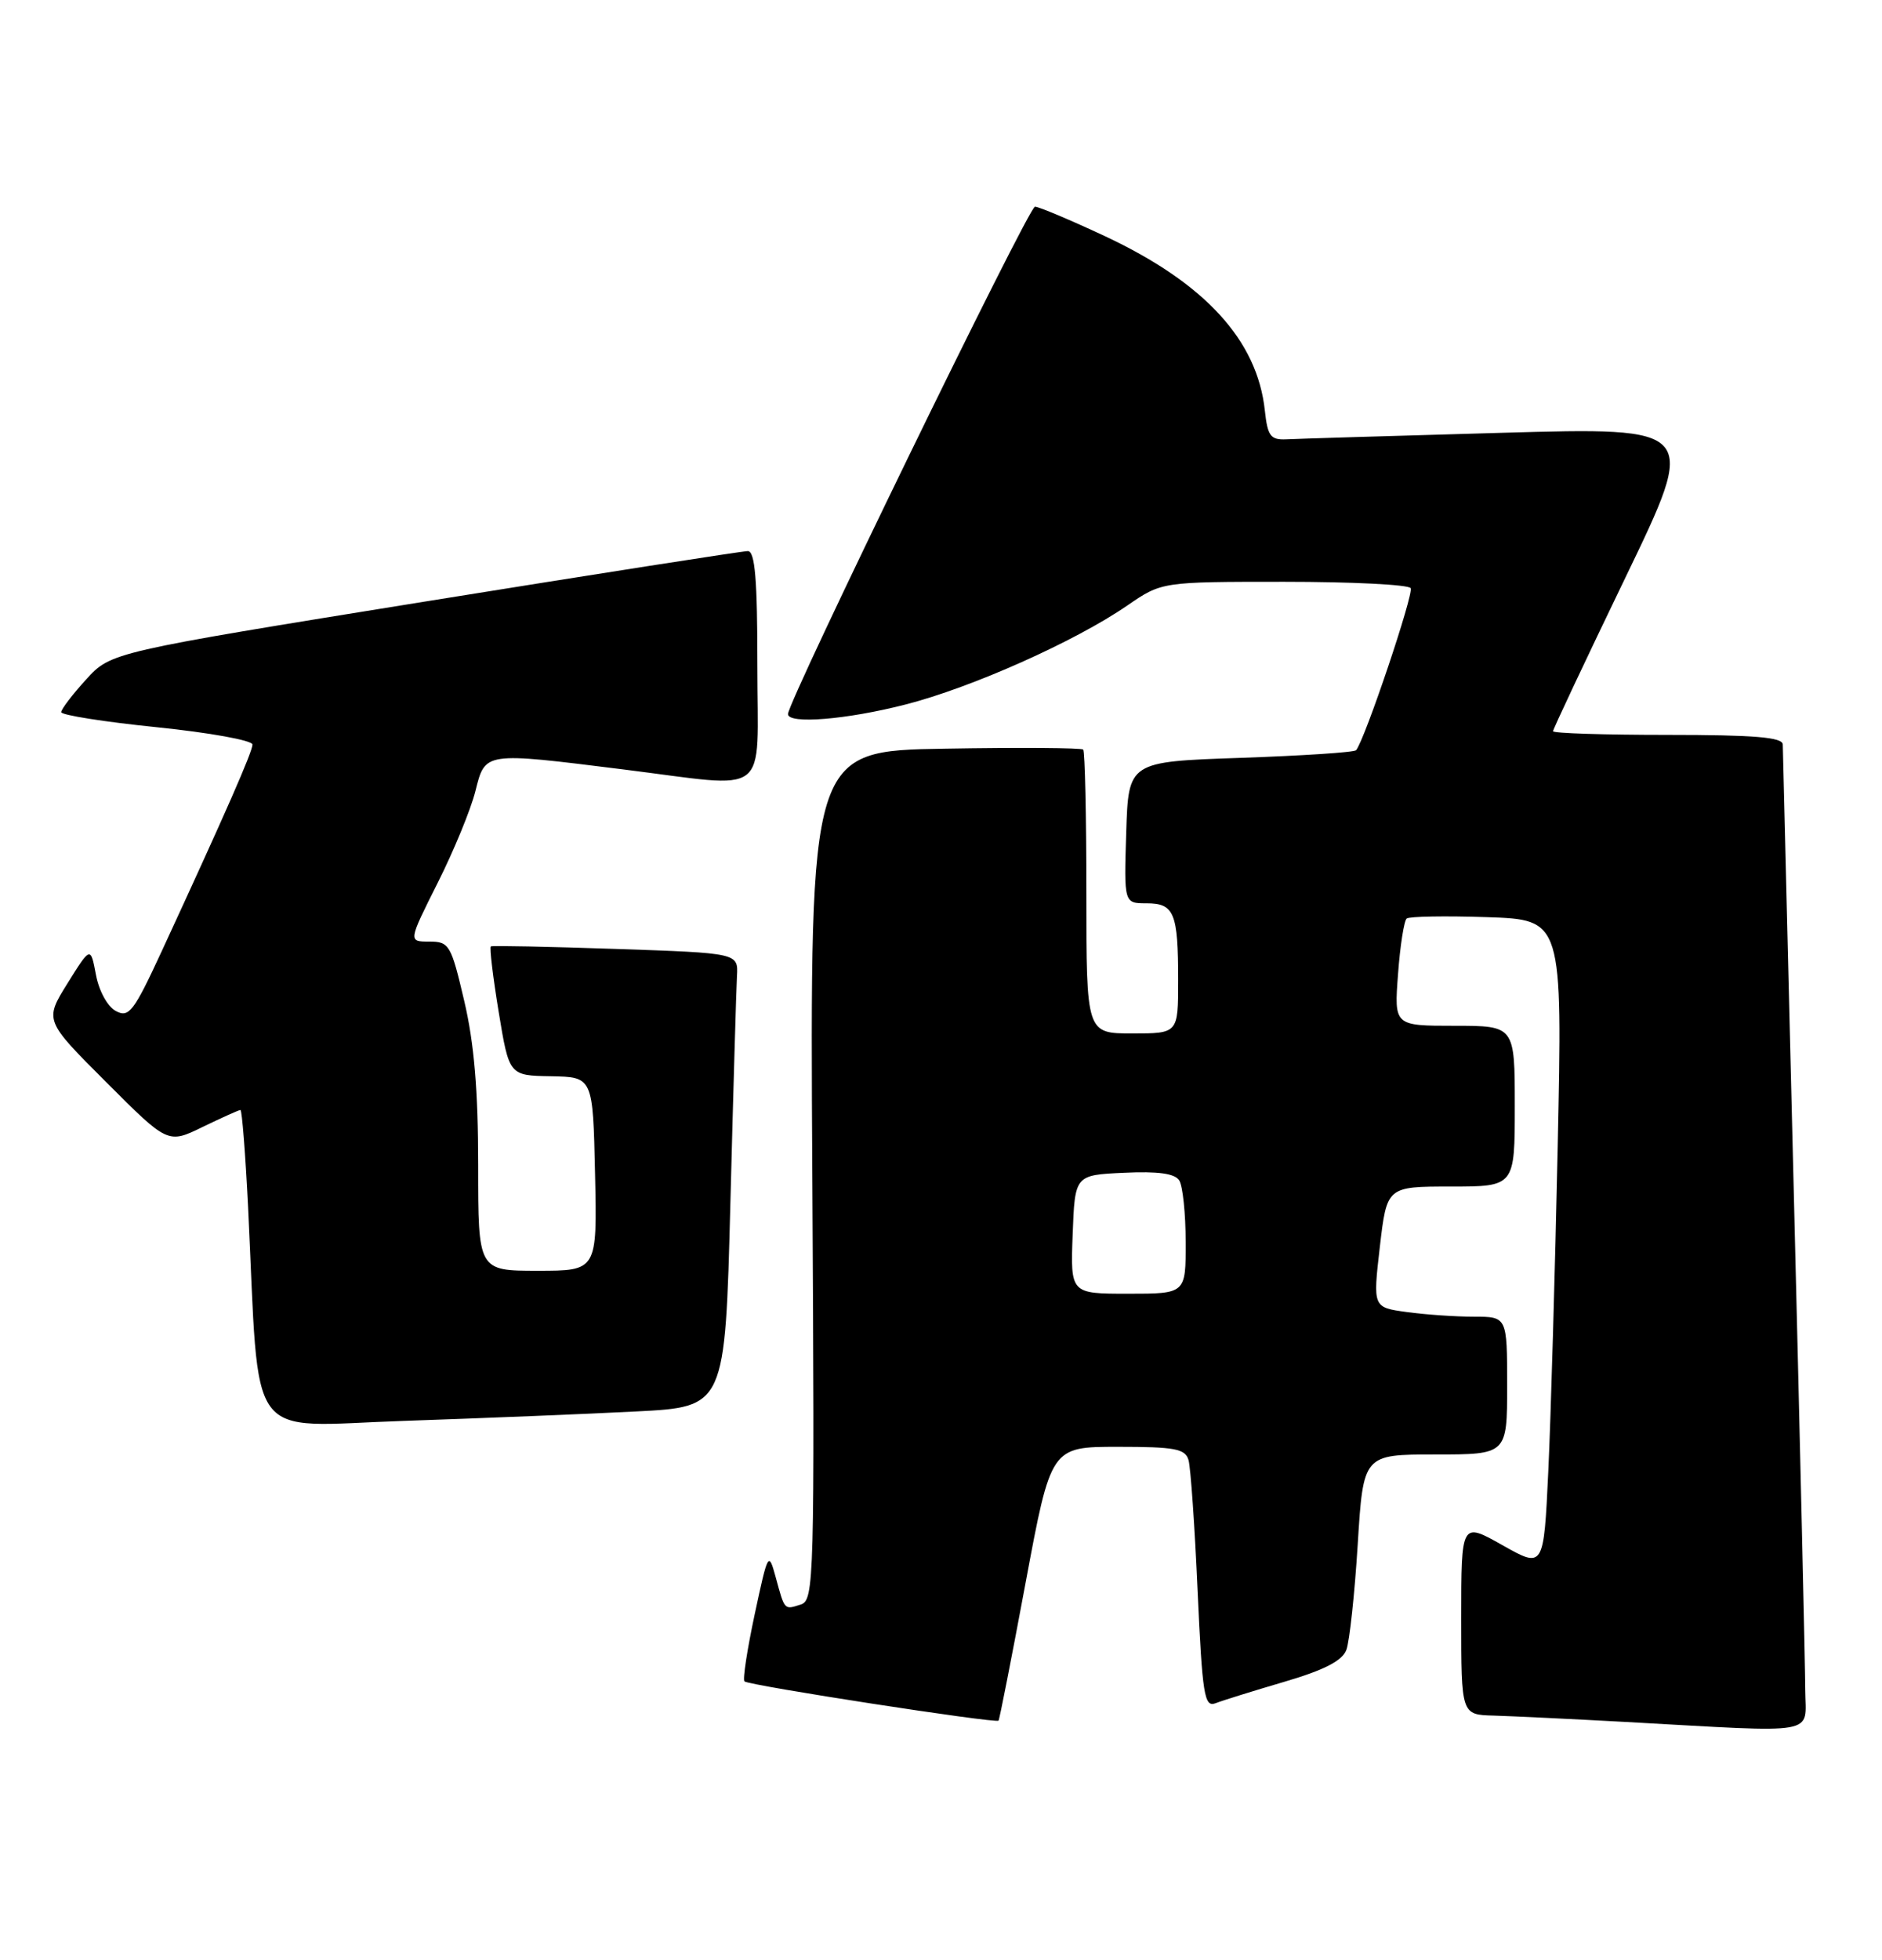 <?xml version="1.0" encoding="UTF-8" standalone="no"?>
<!DOCTYPE svg PUBLIC "-//W3C//DTD SVG 1.1//EN" "http://www.w3.org/Graphics/SVG/1.1/DTD/svg11.dtd" >
<svg xmlns="http://www.w3.org/2000/svg" xmlns:xlink="http://www.w3.org/1999/xlink" version="1.1" viewBox="0 0 246 256">
 <g >
 <path fill="currentColor"
d=" M 235.97 220.75 C 235.96 217.86 235.30 189.18 234.50 157.00 C 233.70 124.83 233.04 97.94 233.03 97.25 C 233.01 96.31 229.32 96.00 218.00 96.00 C 209.75 96.00 203.00 95.79 203.00 95.52 C 203.00 95.26 207.26 86.22 212.47 75.43 C 221.94 55.81 221.94 55.81 196.22 56.54 C 182.08 56.94 169.43 57.32 168.12 57.39 C 166.08 57.48 165.69 56.96 165.33 53.63 C 164.35 44.45 157.50 36.98 144.45 30.86 C 139.91 28.74 135.79 27.00 135.28 27.00 C 134.45 27.00 103.00 91.57 103.00 93.28 C 103.00 94.63 110.66 94.01 118.37 92.03 C 127.01 89.82 140.55 83.78 147.35 79.10 C 151.86 76.00 151.86 76.00 167.87 76.00 C 176.68 76.00 184.11 76.37 184.39 76.83 C 184.83 77.54 178.40 96.63 177.26 98.00 C 177.03 98.28 170.24 98.72 162.17 99.00 C 147.50 99.50 147.50 99.50 147.21 108.75 C 146.92 118.00 146.92 118.00 149.86 118.00 C 153.49 118.00 154.00 119.24 154.00 128.08 C 154.00 135.00 154.00 135.00 148.00 135.00 C 142.00 135.00 142.00 135.00 142.00 116.67 C 142.00 106.58 141.81 98.15 141.59 97.92 C 141.36 97.69 133.23 97.63 123.52 97.80 C 105.86 98.09 105.86 98.09 106.18 153.56 C 106.49 206.53 106.42 209.05 104.67 209.60 C 102.49 210.30 102.58 210.39 101.39 206.02 C 100.46 202.63 100.39 202.75 98.65 210.87 C 97.67 215.45 97.06 219.40 97.31 219.64 C 97.84 220.17 130.19 225.16 130.52 224.77 C 130.65 224.62 132.24 216.51 134.06 206.75 C 137.37 189.00 137.37 189.00 146.12 189.00 C 153.59 189.00 154.94 189.25 155.36 190.75 C 155.63 191.71 156.17 199.39 156.54 207.81 C 157.16 221.41 157.42 223.05 158.87 222.50 C 159.76 222.15 163.81 220.89 167.86 219.70 C 173.11 218.16 175.45 216.95 175.99 215.52 C 176.40 214.41 177.07 208.21 177.47 201.75 C 178.20 190.00 178.20 190.00 187.60 190.00 C 197.00 190.00 197.00 190.00 197.00 181.00 C 197.00 172.00 197.00 172.00 192.64 172.00 C 190.24 172.00 186.29 171.73 183.86 171.39 C 179.45 170.79 179.45 170.79 180.36 162.89 C 181.28 155.00 181.28 155.00 189.64 155.00 C 198.00 155.00 198.00 155.00 198.00 144.50 C 198.00 134.00 198.00 134.00 190.12 134.00 C 182.23 134.00 182.23 134.00 182.74 127.25 C 183.01 123.54 183.53 120.27 183.87 119.99 C 184.22 119.71 188.94 119.63 194.37 119.81 C 204.24 120.14 204.24 120.14 203.61 149.82 C 203.26 166.14 202.71 185.21 202.38 192.20 C 201.78 204.89 201.78 204.89 196.39 201.85 C 191.00 198.81 191.00 198.81 191.00 211.40 C 191.00 224.00 191.00 224.00 195.25 224.11 C 197.59 224.18 205.35 224.55 212.50 224.94 C 238.22 226.36 236.00 226.76 235.97 220.75 Z  M 83.14 184.38 C 94.78 183.79 94.78 183.79 95.47 157.15 C 95.85 142.49 96.24 129.15 96.33 127.50 C 96.50 124.50 96.50 124.50 80.50 123.96 C 71.70 123.66 64.35 123.51 64.16 123.63 C 63.97 123.75 64.43 127.60 65.18 132.17 C 66.55 140.50 66.55 140.50 72.02 140.59 C 77.50 140.69 77.50 140.69 77.78 153.34 C 78.06 166.00 78.06 166.00 70.28 166.00 C 62.50 166.00 62.50 166.00 62.50 152.25 C 62.50 142.46 61.98 136.27 60.68 130.75 C 58.96 123.40 58.72 123.00 56.11 123.00 C 53.36 123.00 53.36 123.00 57.20 115.35 C 59.32 111.14 61.54 105.74 62.14 103.35 C 63.44 98.19 63.18 98.23 81.46 100.51 C 100.99 102.94 99.00 104.48 99.00 87.00 C 99.00 75.67 98.69 72.00 97.75 71.99 C 97.06 71.99 78.05 74.96 55.50 78.59 C 14.50 85.20 14.50 85.20 11.25 88.77 C 9.46 90.73 8.00 92.65 8.00 93.03 C 8.00 93.41 13.62 94.30 20.50 95.00 C 27.38 95.70 33.00 96.72 33.00 97.26 C 33.00 98.20 29.57 106.02 21.12 124.30 C 17.47 132.18 16.85 132.99 15.14 132.07 C 14.06 131.50 12.93 129.44 12.54 127.33 C 11.84 123.62 11.84 123.62 8.82 128.46 C 5.81 133.30 5.81 133.30 13.88 141.36 C 21.94 149.43 21.94 149.43 26.50 147.21 C 29.00 146.00 31.22 145.00 31.43 145.00 C 31.63 145.00 32.08 150.74 32.43 157.75 C 33.97 189.22 31.84 186.31 52.86 185.61 C 63.11 185.26 76.74 184.71 83.14 184.38 Z  M 140.21 161.25 C 140.50 153.50 140.50 153.50 146.91 153.20 C 151.36 152.99 153.57 153.29 154.14 154.20 C 154.60 154.91 154.98 158.54 154.98 162.25 C 155.00 169.00 155.00 169.00 147.46 169.00 C 139.92 169.00 139.92 169.00 140.21 161.25 Z "/>
</g>
</svg>